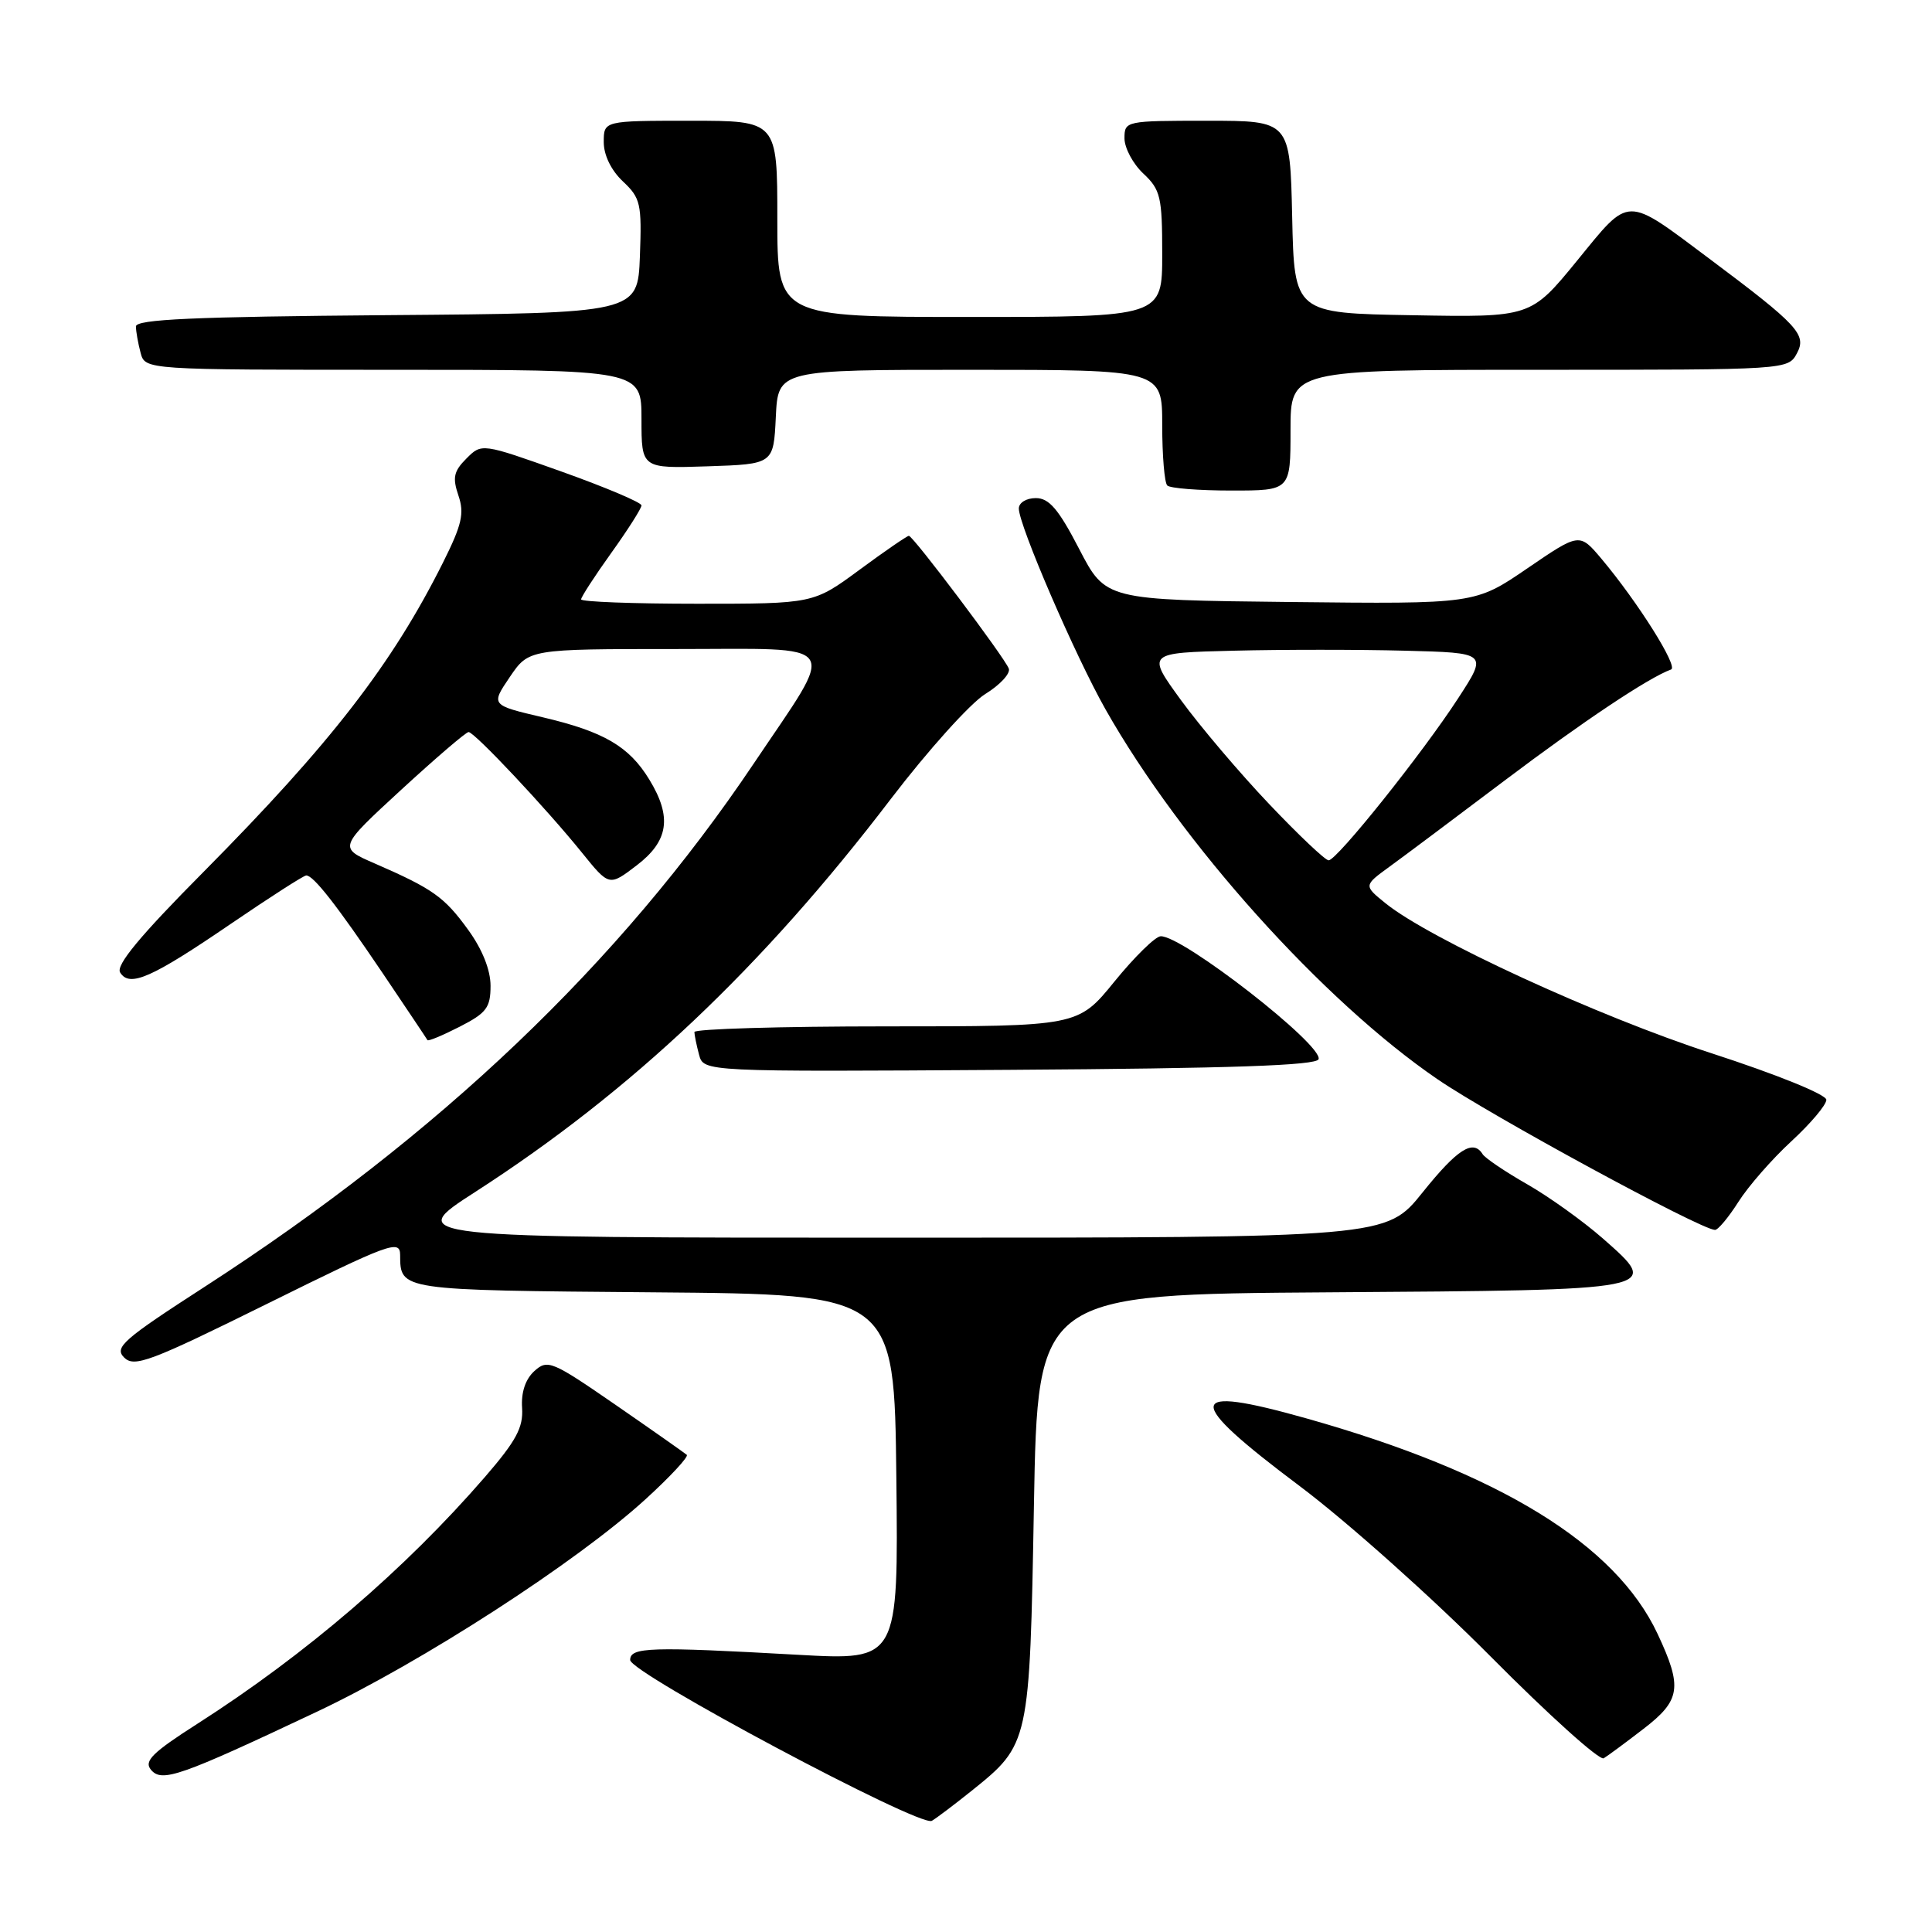 <?xml version="1.0" encoding="UTF-8" standalone="no"?>
<!DOCTYPE svg PUBLIC "-//W3C//DTD SVG 1.1//EN" "http://www.w3.org/Graphics/SVG/1.1/DTD/svg11.dtd" >
<svg xmlns="http://www.w3.org/2000/svg" xmlns:xlink="http://www.w3.org/1999/xlink" version="1.1" viewBox="0 0 256 256">
 <g >
 <path fill="currentColor"
d=" M 128.77 237.27 C 136.41 231.13 136.44 231.02 137.00 199.50 C 137.50 171.50 137.50 171.50 176.14 171.24 C 220.43 170.94 220.20 170.98 212.37 164.09 C 209.78 161.82 205.28 158.59 202.36 156.92 C 199.43 155.25 196.78 153.45 196.46 152.94 C 195.21 150.91 193.12 152.24 188.50 158.00 C 183.69 164.00 183.69 164.00 118.62 164.00 C 53.56 164.00 53.56 164.00 63.03 157.90 C 83.68 144.58 100.98 128.23 118.06 105.84 C 122.96 99.43 128.57 93.19 130.54 91.97 C 132.51 90.76 133.92 89.23 133.67 88.59 C 133.09 87.08 120.99 71.00 120.43 71.00 C 120.20 71.00 117.25 73.02 113.89 75.50 C 107.78 80.00 107.78 80.00 92.39 80.00 C 83.93 80.00 77.00 79.74 77.00 79.42 C 77.00 79.11 78.80 76.33 81.00 73.26 C 83.20 70.19 85.00 67.36 85.00 66.97 C 85.00 66.58 80.24 64.57 74.42 62.49 C 63.83 58.72 63.83 58.72 61.80 60.76 C 60.12 62.44 59.94 63.29 60.74 65.65 C 61.55 68.02 61.21 69.52 58.72 74.50 C 51.97 88.00 43.85 98.49 26.99 115.51 C 18.54 124.02 15.32 127.91 15.92 128.86 C 17.16 130.88 20.08 129.59 30.62 122.39 C 35.77 118.88 40.25 116.00 40.58 116.00 C 41.54 116.00 44.61 119.92 50.74 129.00 C 53.89 133.68 56.55 137.64 56.64 137.82 C 56.73 138.00 58.65 137.20 60.90 136.05 C 64.46 134.23 65.00 133.52 65.00 130.63 C 65.00 128.52 63.91 125.79 62.03 123.20 C 58.88 118.85 57.36 117.77 49.67 114.42 C 44.83 112.32 44.83 112.32 53.15 104.66 C 57.73 100.45 61.75 97.00 62.09 97.00 C 62.87 97.00 72.40 107.14 77.11 112.98 C 80.72 117.45 80.72 117.45 84.36 114.67 C 88.60 111.44 89.07 108.26 86.04 103.30 C 83.36 98.90 80.02 96.95 71.94 95.05 C 65.03 93.43 65.03 93.43 67.55 89.71 C 70.07 86.00 70.07 86.00 89.56 86.00 C 111.94 86.00 111.00 84.61 99.85 101.21 C 82.10 127.64 58.20 150.41 27.16 170.48 C 16.28 177.51 15.11 178.54 16.45 179.88 C 17.80 181.22 19.87 180.44 35.48 172.72 C 51.67 164.71 53.00 164.22 53.02 166.28 C 53.05 170.99 52.82 170.96 86.55 171.24 C 118.50 171.50 118.50 171.50 118.77 195.75 C 119.04 220.01 119.04 220.01 105.77 219.27 C 86.10 218.17 83.50 218.25 83.50 219.96 C 83.50 221.68 121.90 242.15 123.47 241.27 C 124.04 240.95 126.42 239.15 128.77 237.27 Z  M 42.00 226.81 C 55.91 220.24 76.38 207.01 85.52 198.67 C 88.81 195.67 91.28 193.01 91.00 192.77 C 90.72 192.53 86.49 189.55 81.58 186.16 C 73.13 180.33 72.56 180.09 70.81 181.67 C 69.62 182.75 69.04 184.49 69.18 186.56 C 69.35 189.15 68.40 190.92 64.23 195.74 C 53.66 207.94 40.49 219.24 26.17 228.40 C 20.18 232.23 19.05 233.35 20.00 234.50 C 21.44 236.23 23.81 235.40 42.00 226.81 Z  M 217.75 229.10 C 222.71 225.29 222.96 223.59 219.64 216.50 C 214.06 204.60 198.69 195.16 173.13 187.95 C 156.95 183.39 156.76 185.32 172.25 196.94 C 178.44 201.58 189.80 211.72 197.50 219.48 C 205.20 227.24 211.95 233.32 212.50 232.98 C 213.05 232.65 215.41 230.90 217.75 229.10 Z  M 230.35 159.25 C 231.65 157.19 234.81 153.58 237.36 151.23 C 239.91 148.88 242.00 146.41 242.00 145.73 C 242.00 145.03 235.46 142.38 226.75 139.55 C 211.75 134.68 189.41 124.40 183.59 119.69 C 180.69 117.34 180.69 117.34 184.09 114.86 C 185.97 113.50 192.83 108.36 199.35 103.44 C 209.73 95.61 218.46 89.78 221.43 88.71 C 222.42 88.36 217.03 79.79 212.20 74.04 C 209.29 70.59 209.29 70.59 202.38 75.31 C 195.46 80.04 195.46 80.04 170.98 79.77 C 146.50 79.50 146.50 79.50 143.00 72.75 C 140.26 67.46 139.01 66.00 137.25 66.00 C 136.00 66.00 135.00 66.61 135.00 67.38 C 135.00 69.59 142.47 86.90 146.49 94.00 C 156.51 111.71 175.30 132.64 190.50 143.02 C 197.55 147.84 225.28 162.90 227.24 162.97 C 227.64 162.99 229.04 161.31 230.35 159.25 Z  M 174.72 140.35 C 175.34 138.48 156.65 123.93 153.79 124.06 C 153.08 124.09 150.33 126.79 147.67 130.06 C 142.84 136.00 142.84 136.00 117.42 136.00 C 103.44 136.00 92.01 136.34 92.01 136.75 C 92.02 137.16 92.30 138.52 92.63 139.76 C 93.24 142.02 93.24 142.02 133.79 141.76 C 163.17 141.57 174.44 141.18 174.72 140.35 Z  M 171.00 57.00 C 171.00 49.00 171.00 49.00 203.96 49.00 C 236.90 49.00 236.93 49.00 238.11 46.80 C 239.42 44.34 238.27 43.09 226.50 34.28 C 215.27 25.88 216.05 25.87 208.98 34.53 C 202.83 42.05 202.83 42.05 187.17 41.77 C 171.50 41.50 171.50 41.50 171.22 28.75 C 170.94 16.00 170.94 16.00 159.97 16.00 C 149.15 16.00 149.00 16.03 149.00 18.33 C 149.00 19.60 150.12 21.71 151.50 23.00 C 153.78 25.14 154.00 26.09 154.00 33.67 C 154.00 42.00 154.00 42.00 128.50 42.00 C 103.00 42.00 103.00 42.00 103.00 29.00 C 103.00 16.00 103.00 16.00 91.50 16.00 C 80.00 16.00 80.00 16.00 80.00 18.83 C 80.00 20.56 80.98 22.57 82.54 24.04 C 84.88 26.24 85.05 26.99 84.79 33.96 C 84.50 41.50 84.50 41.50 51.25 41.76 C 25.64 41.97 18.00 42.31 18.01 43.26 C 18.02 43.94 18.30 45.51 18.63 46.75 C 19.23 49.00 19.23 49.00 52.12 49.00 C 85.00 49.00 85.00 49.00 85.00 55.54 C 85.00 62.08 85.00 62.08 93.75 61.79 C 102.50 61.50 102.50 61.50 102.80 55.25 C 103.10 49.00 103.10 49.00 128.55 49.00 C 154.00 49.00 154.00 49.00 154.00 56.33 C 154.00 60.37 154.30 63.97 154.67 64.33 C 155.03 64.70 158.86 65.00 163.17 65.00 C 171.00 65.00 171.00 65.00 171.00 57.00 Z  M 168.17 106.54 C 164.27 102.44 159.02 96.25 156.50 92.79 C 151.92 86.50 151.92 86.50 163.52 86.22 C 169.90 86.06 180.07 86.06 186.12 86.22 C 197.13 86.50 197.13 86.50 193.23 92.50 C 188.50 99.79 177.14 114.00 176.05 114.00 C 175.61 114.00 172.06 110.64 168.17 106.54 Z "/>
</g>
</svg>